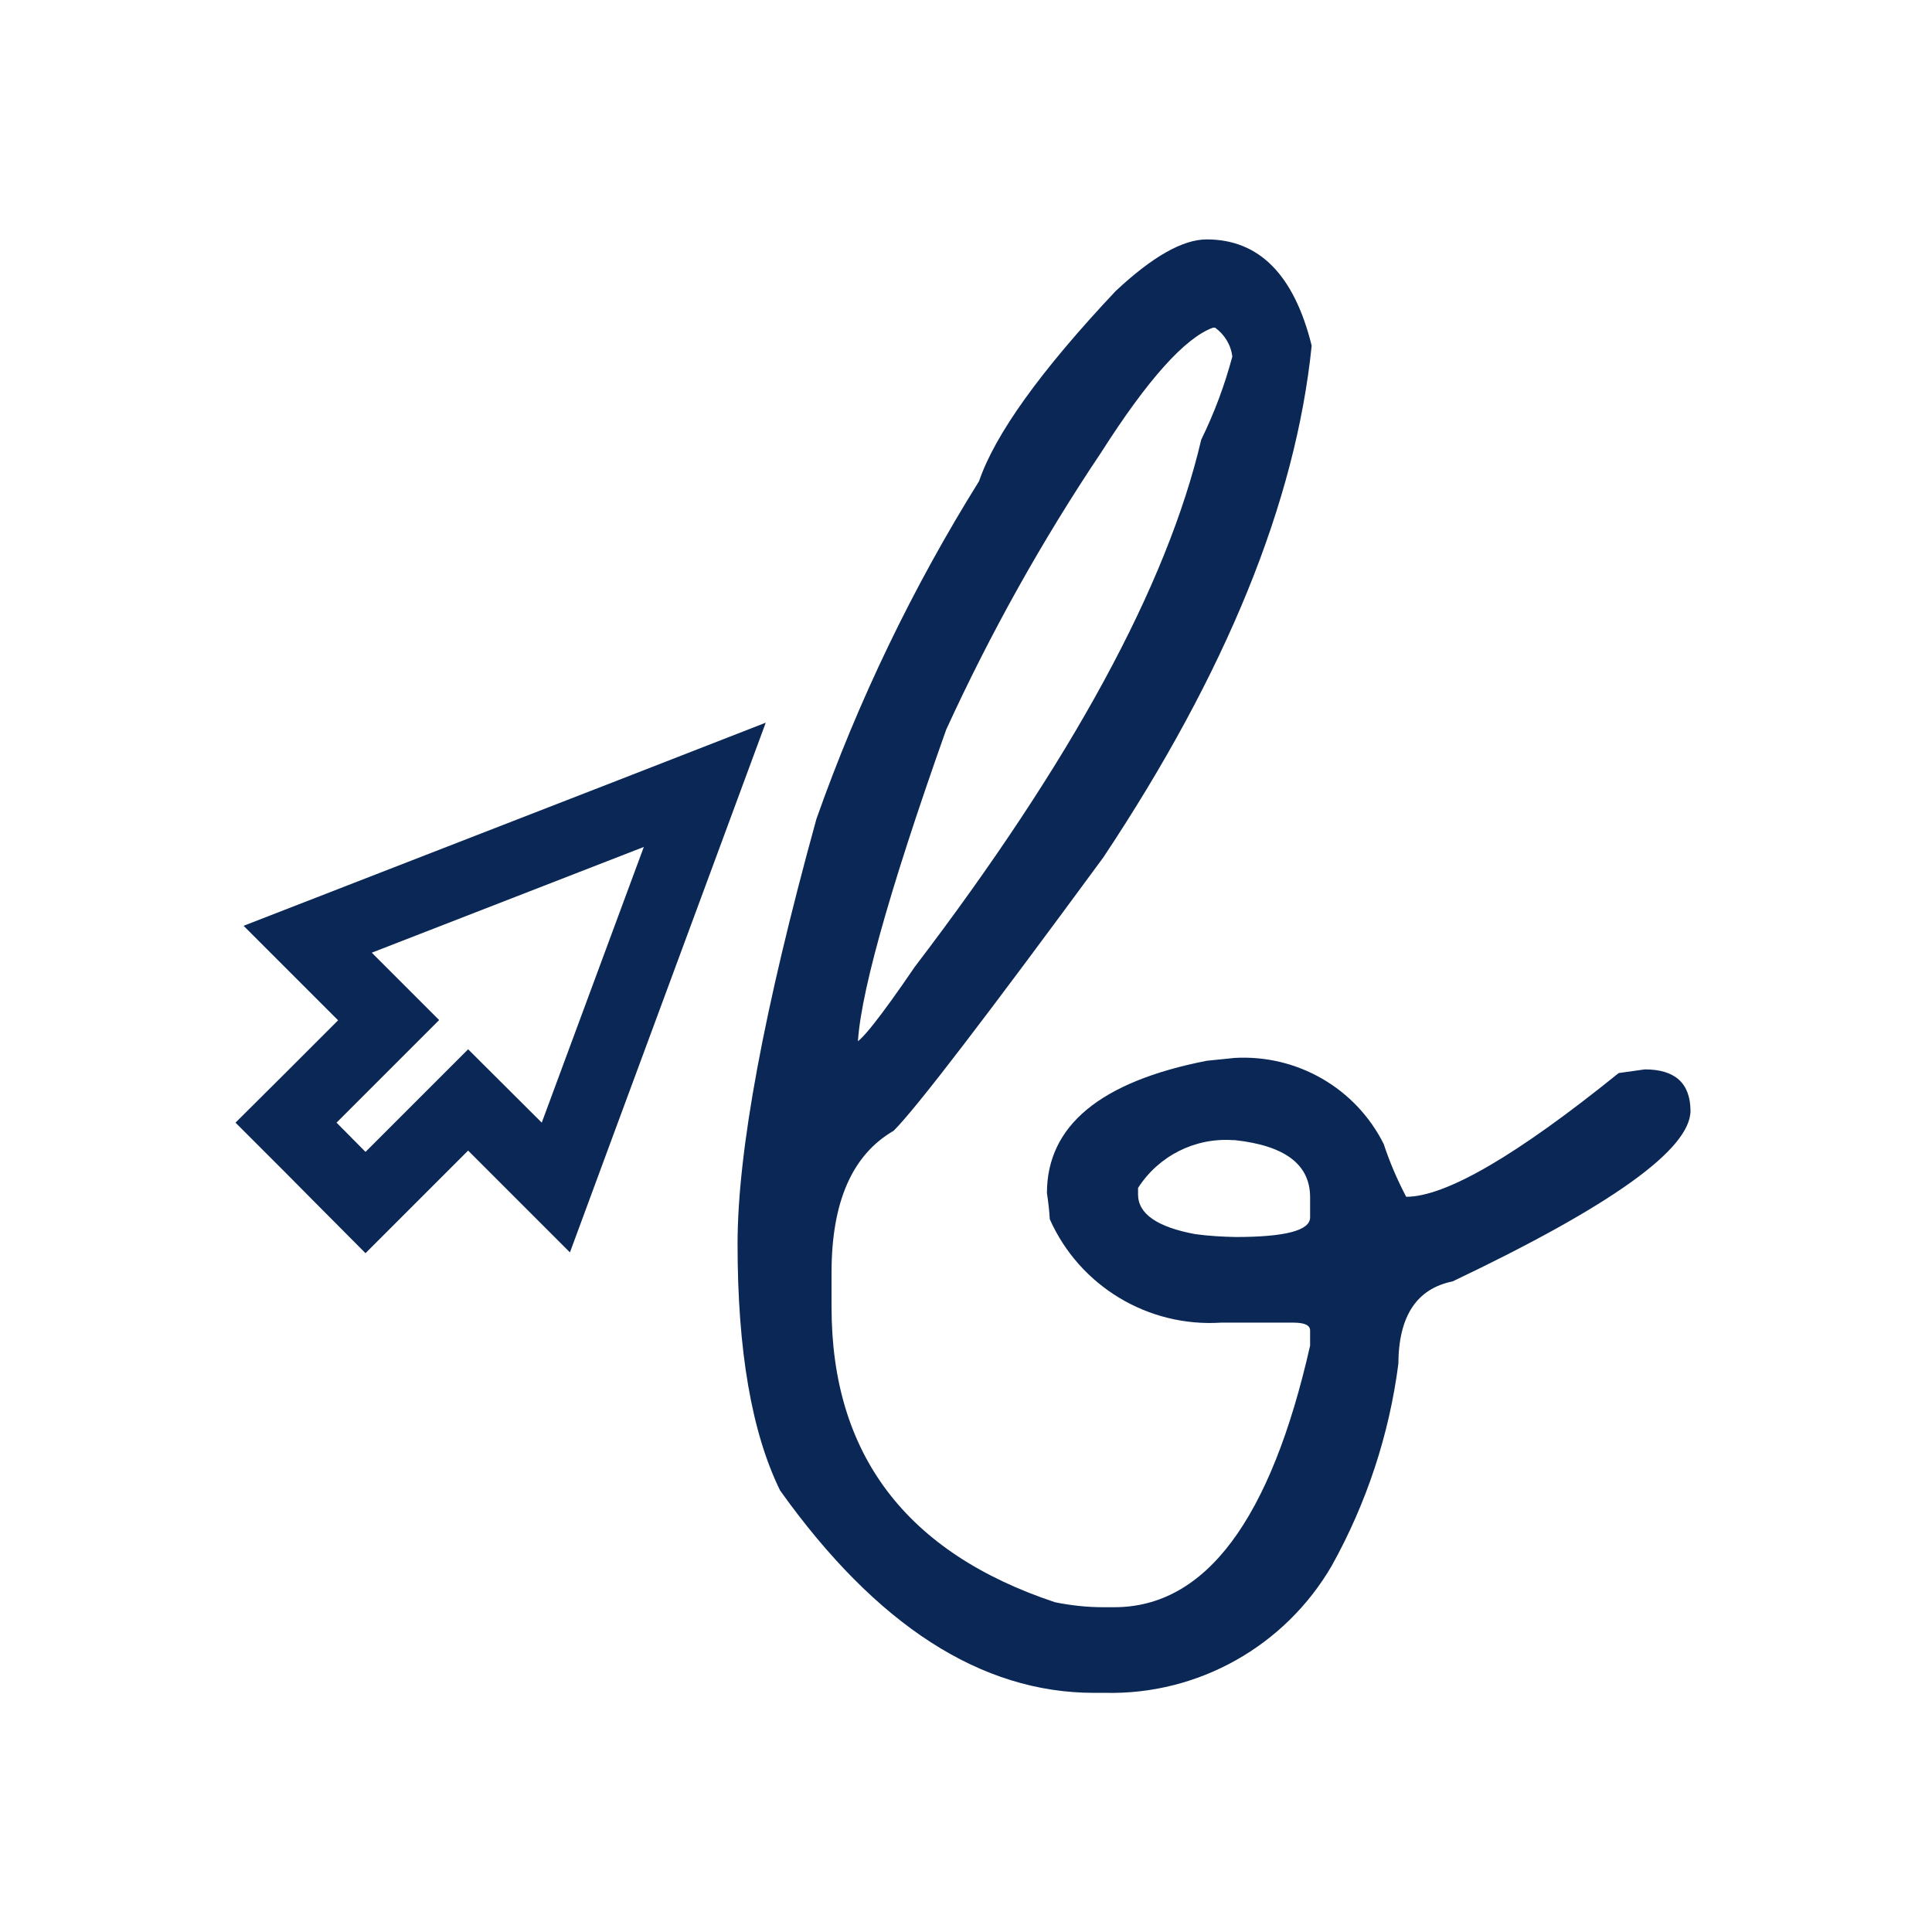 <?xml version="1.0" encoding="utf-8"?>
<!-- Generator: Adobe Illustrator 26.3.1, SVG Export Plug-In . SVG Version: 6.00 Build 0)  -->
<svg version="1.1" id="Capa_1" xmlns="http://www.w3.org/2000/svg" xmlns:xlink="http://www.w3.org/1999/xlink" x="0px" y="0px"
	 viewBox="0 0 74 74" style="enable-background:new 0 0 74 74;" xml:space="preserve">
<style type="text/css">
	.st0{fill:#0A2755;}
	.st1{fill:none;}
</style>
<g id="Grupo_639" transform="translate(355 746)">
	<g id="Grupo_636">
		<g id="Grupo_635">
			<path id="Trazado_516" class="st0" d="M-308.78-736.83c2.01,0,3.35,1.36,4.02,4.07c-0.61,5.98-3.27,12.52-7.98,19.6
				c-4.49,6.11-7.16,9.6-8.03,10.47c-1.59,0.92-2.38,2.73-2.38,5.43v1.33c0,5.63,2.85,9.4,8.56,11.3c0.6,0.12,1.21,0.19,1.83,0.19
				h0.44c3.49,0,5.99-3.34,7.5-10.02v-0.58c0-0.2-0.21-0.3-0.64-0.3h-2.77c-2.8,0.18-5.42-1.4-6.56-3.96
				c-0.02-0.34-0.06-0.67-0.11-1c0-2.58,2.04-4.27,6.12-5.07l1.08-0.11c2.39-0.13,4.63,1.16,5.7,3.3c0.23,0.7,0.52,1.37,0.86,2.02
				c1.51,0,4.23-1.58,8.14-4.74l1-0.14c1.16,0,1.74,0.53,1.75,1.58c0,1.48-3.04,3.65-9.11,6.54c-1.38,0.28-2.07,1.33-2.08,3.16
				c-0.35,2.71-1.22,5.34-2.55,7.73c-1.79,3.08-5.11,4.95-8.67,4.87h-0.44c-4.32,0-8.33-2.58-12.02-7.75
				c-1.09-2.22-1.63-5.36-1.63-9.44c0-3.56,1.01-8.99,3.02-16.28c1.6-4.53,3.69-8.87,6.23-12.94c0.61-1.79,2.35-4.22,5.23-7.28
				C-310.86-736.17-309.7-736.83-308.78-736.83z M-322.15-705.79v0.17c0-0.24-0.2-0.42-0.43-0.42c-0.01,0-0.02,0-0.04,0h0.33
				c0.22,0,1-0.98,2.33-2.93c6-7.87,9.66-14.6,10.97-20.19c0.5-1.02,0.9-2.09,1.19-3.18c-0.05-0.45-0.3-0.85-0.66-1.11h-0.08
				c-1.07,0.39-2.5,1.98-4.29,4.79c-2.26,3.37-4.24,6.92-5.93,10.61C-321.03-711.65-322.15-707.56-322.15-705.79z M-311.41-700.25
				c0,0.74,0.73,1.25,2.19,1.52c0.51,0.07,1.03,0.1,1.55,0.11c1.9,0,2.85-0.25,2.85-0.75v-0.77c0-1.26-0.96-1.98-2.88-2.19h-0.08
				c-1.45-0.1-2.84,0.6-3.63,1.83V-700.25z"/>
		</g>
	</g>
	<g id="Grupo_638">
		<g id="Grupo_637">
			<path id="Trazado_517" class="st0" d="M-330.34-713.56l-3.91,10.56l-2.82-2.81l-3.93,3.93l-1.11-1.12l3.93-3.93l-2.58-2.58
				L-330.34-713.56 M-325.67-718.32l-5.67,2.21l-10.42,4.05l-3.91,1.52l2.97,2.97l0.65,0.65l-1.99,1.99l-1.94,1.93l1.94,1.94
				l1.11,1.12l1.93,1.94l1.94-1.94l1.99-1.99l0.88,0.88l3.02,3.02l1.48-4.01l3.91-10.57L-325.67-718.32L-325.67-718.32z"/>
		</g>
	</g>
	<rect id="Rectángulo_141" x="-355" y="-746" class="st1" width="74" height="74"/>
</g>
</svg>
